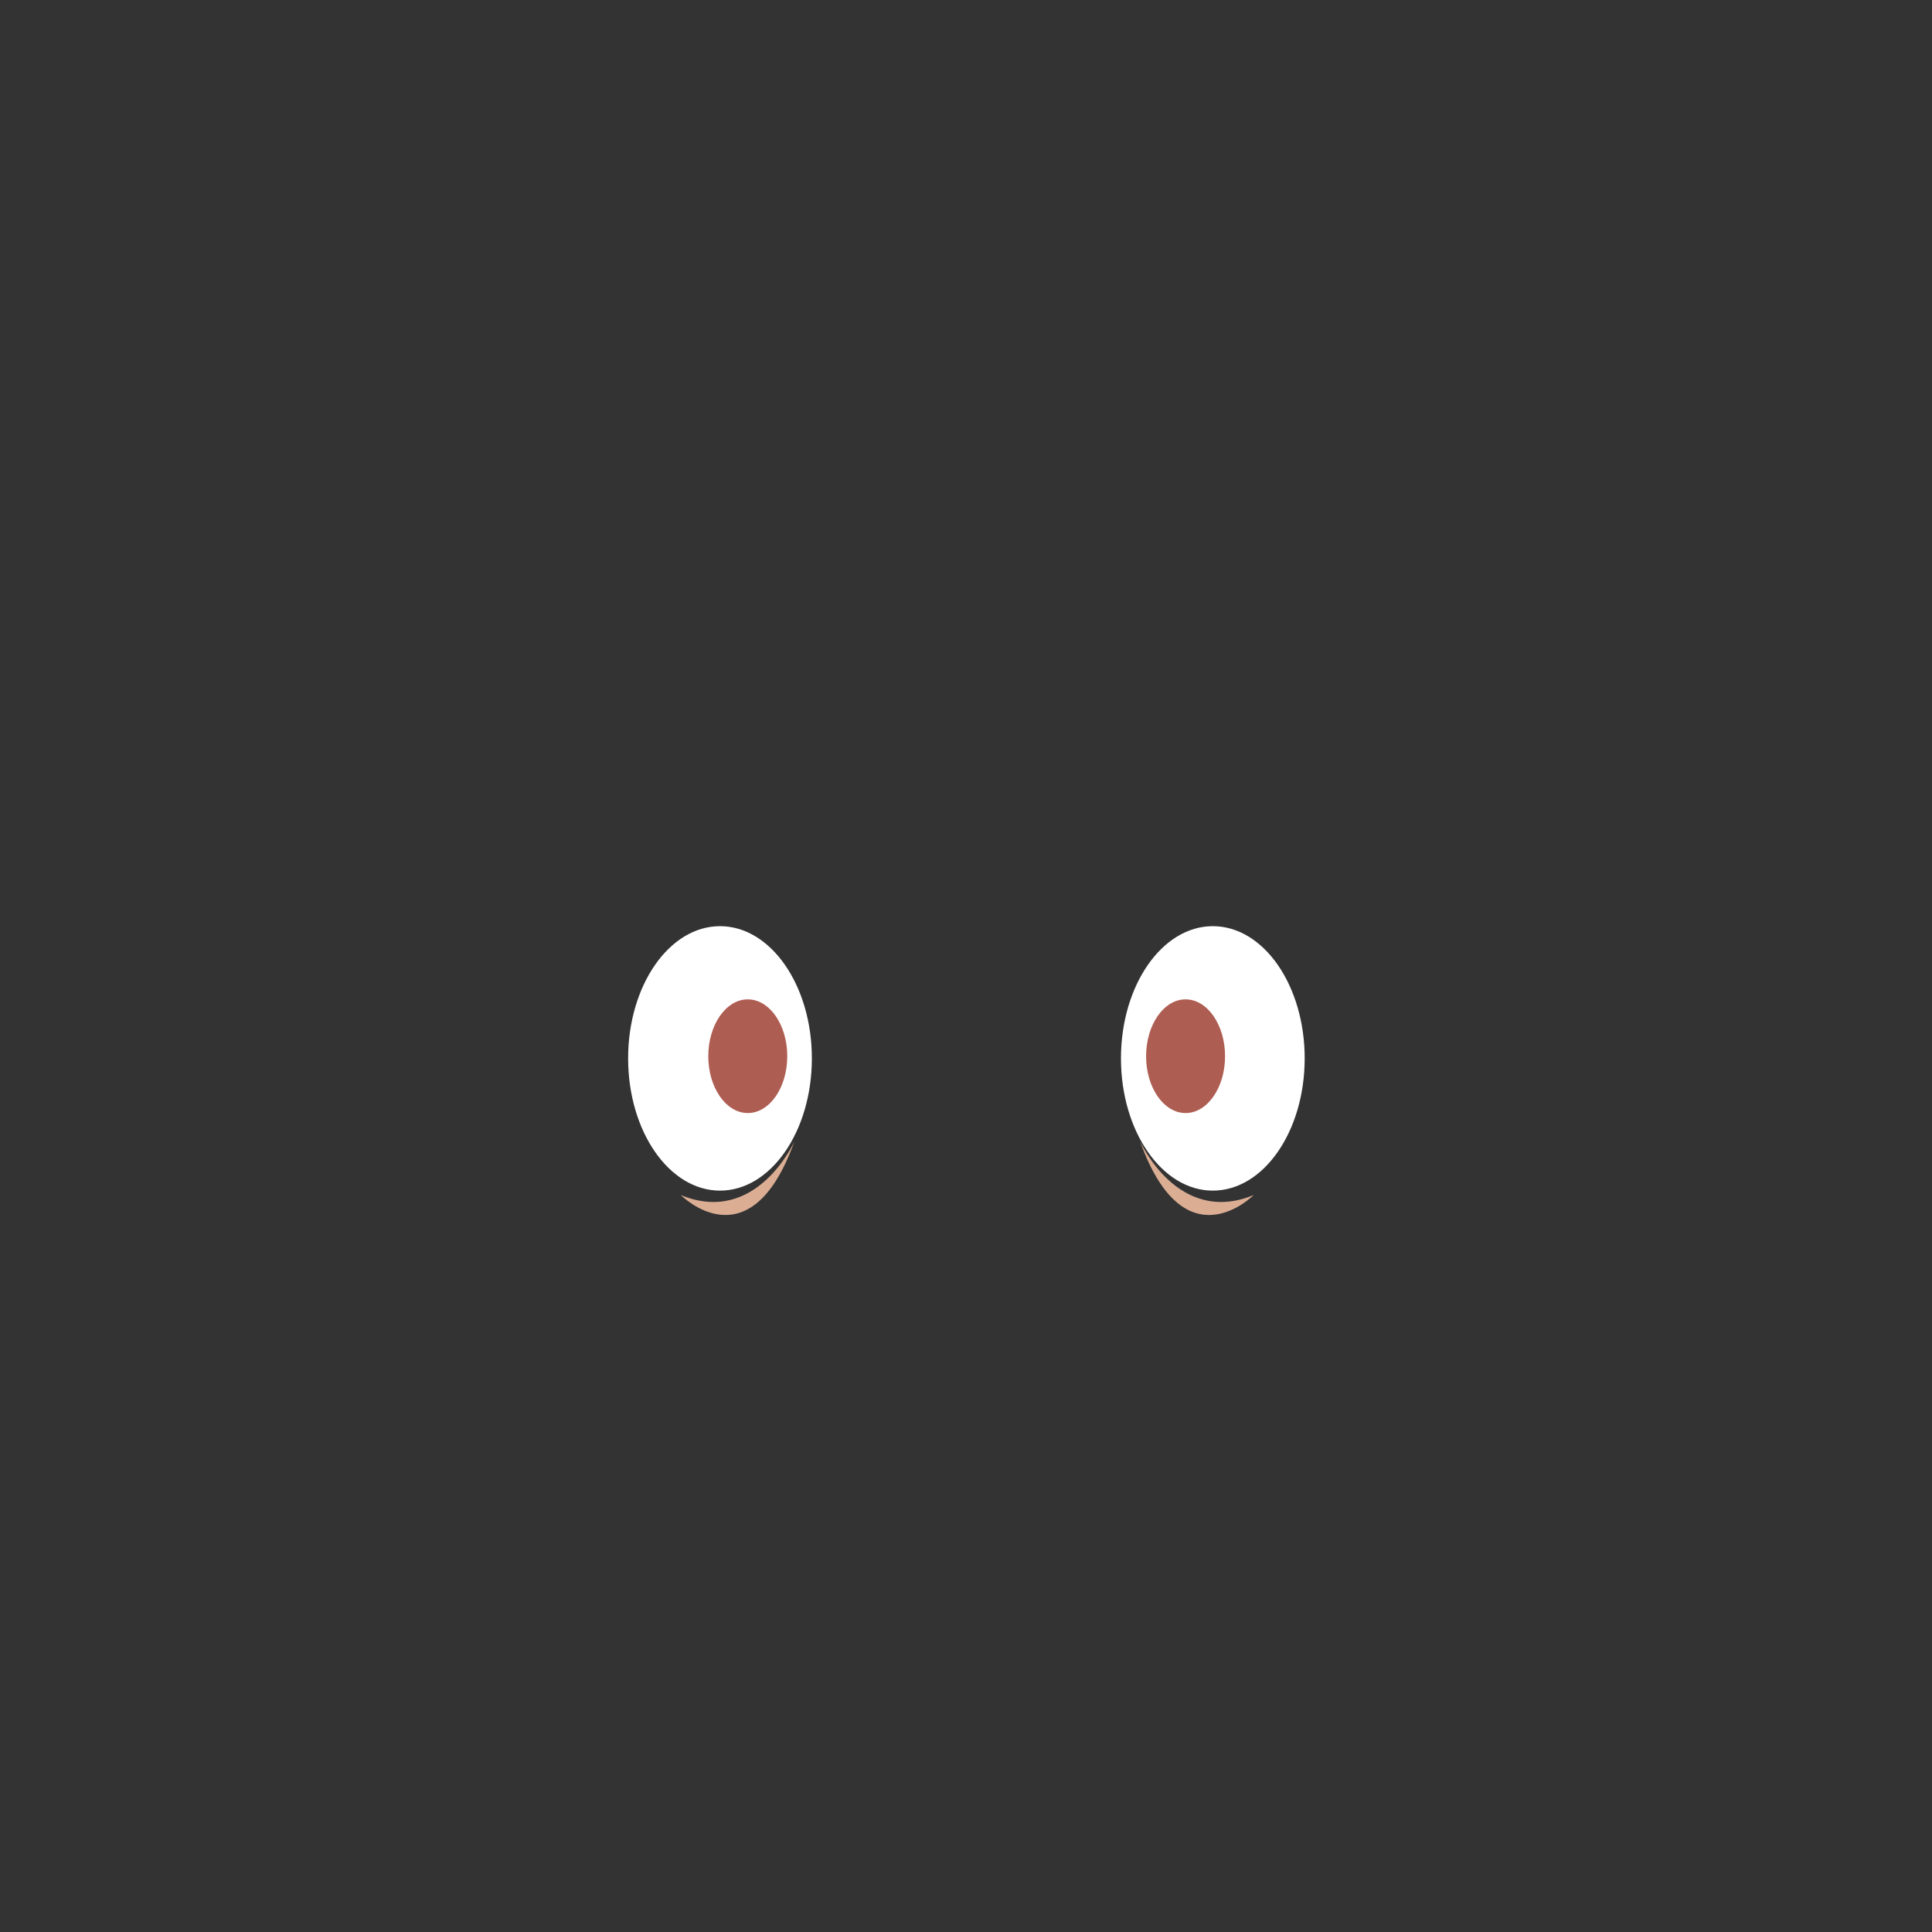 <?xml version="1.0" encoding="utf-8"?>
<!-- Generator: Adobe Illustrator 15.0.0, SVG Export Plug-In . SVG Version: 6.00 Build 0)  -->
<!DOCTYPE svg PUBLIC "-//W3C//DTD SVG 1.1//EN" "http://www.w3.org/Graphics/SVG/1.1/DTD/svg11.dtd">
<svg version="1.1" id="Layer_1" xmlns="http://www.w3.org/2000/svg" xmlns:xlink="http://www.w3.org/1999/xlink" x="0px" y="0px"
	 width="500px" height="500px" viewBox="0 0 500 500" enable-background="new 0 0 500 500" xml:space="preserve">
<rect x="0" y="0" width="500" height="500" fill="#333333" stroke="none"/>
<g>
	<path fill="#FFFFFF" d="M210.109,273.907c0,18.903-10.646,34.224-23.772,34.224c-13.133,0-23.778-15.32-23.778-34.224
		c0-18.899,10.645-34.214,23.778-34.214C199.464,239.693,210.109,255.008,210.109,273.907"/>
	<path fill="#AE5D52" d="M203.744,273.349c0,8.123-4.58,14.708-10.218,14.708c-5.647,0-10.22-6.585-10.22-14.708
		c0-8.127,4.573-14.714,10.22-14.714C199.164,258.635,203.744,265.222,203.744,273.349"/>
	<path fill="#FFFFFF" d="M337.651,273.907c0,18.903-10.644,34.224-23.776,34.224c-13.128,0-23.771-15.32-23.771-34.224
		c0-18.899,10.644-34.214,23.771-34.214C327.008,239.693,337.651,255.008,337.651,273.907"/>
	<path fill="#AE5D52" d="M317.046,273.349c0,8.123-4.576,14.708-10.219,14.708c-5.644,0-10.22-6.585-10.22-14.708
		c0-8.127,4.576-14.714,10.22-14.714C312.47,258.635,317.046,265.222,317.046,273.349"/>
	<path fill="#DBAE94" d="M205.579,295.433c0,0-9.793,21.95-29.379,13.846C176.2,309.278,194.098,327.514,205.579,295.433z"/>
	<path fill="#DBAE94" d="M295.067,295.433c0,0,9.793,21.95,29.379,13.846C324.446,309.278,306.549,327.514,295.067,295.433z"/>
</g>
</svg>
